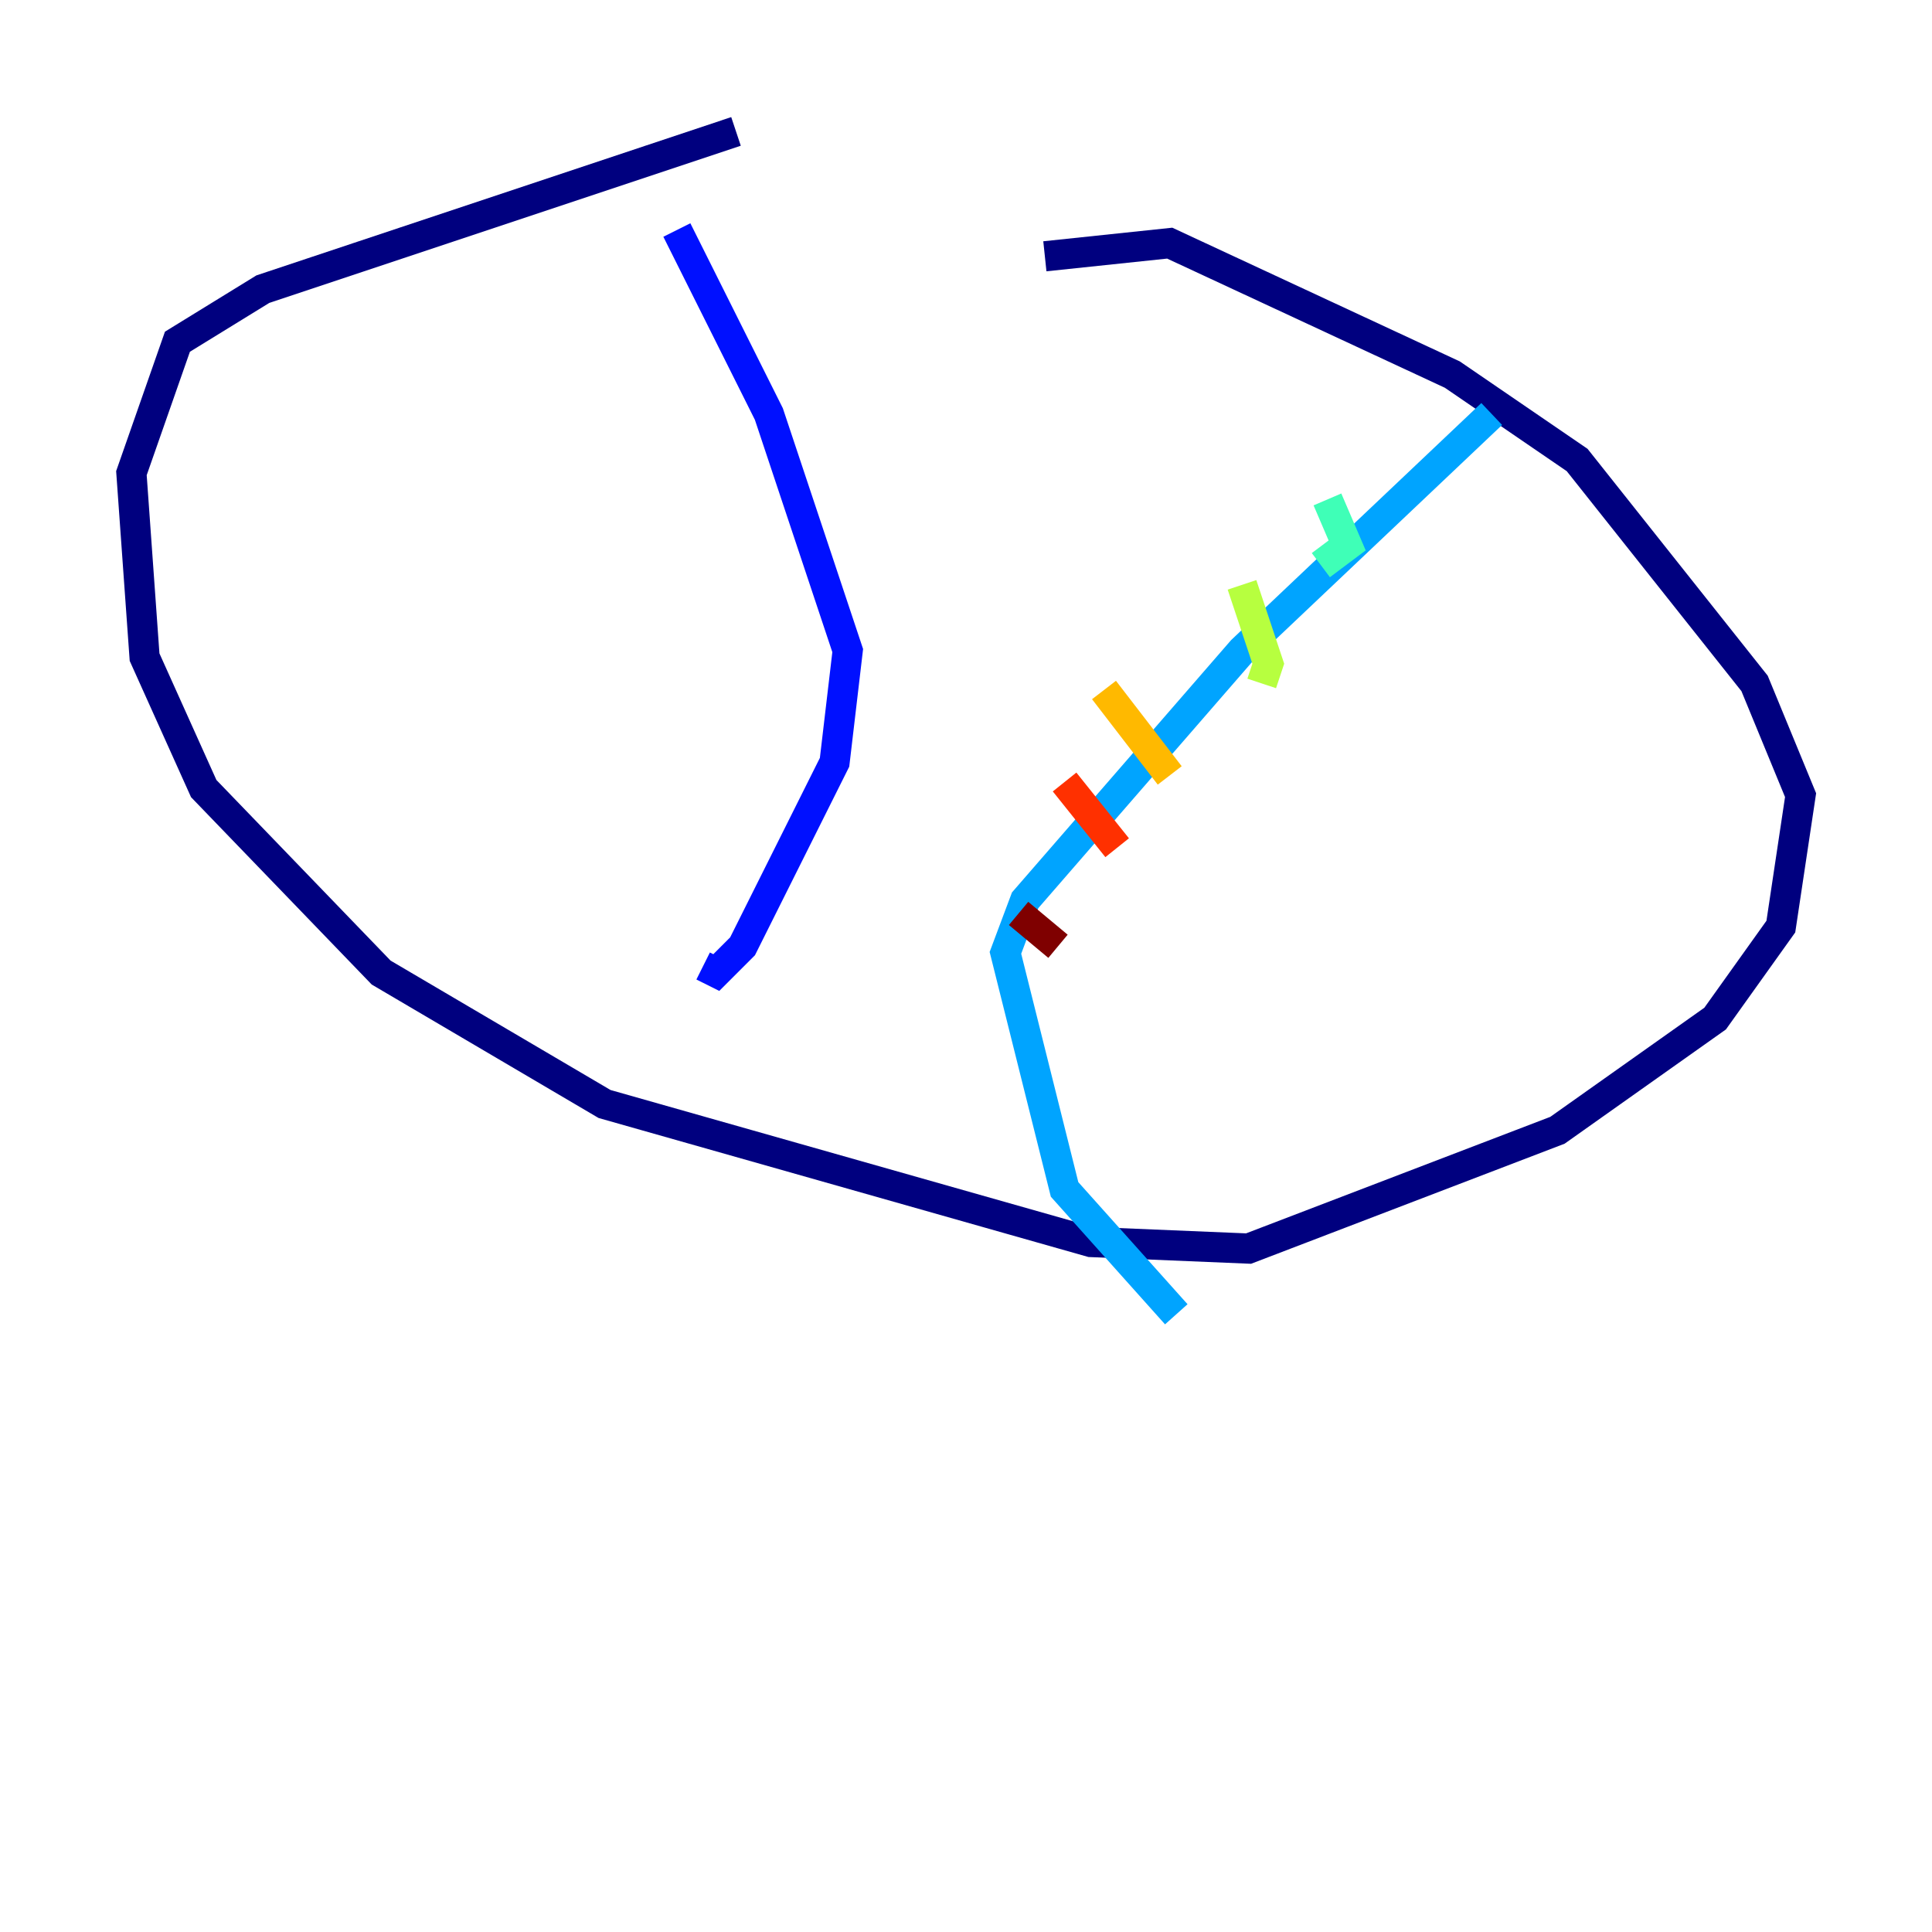 <?xml version="1.0" encoding="utf-8" ?>
<svg baseProfile="tiny" height="128" version="1.2" viewBox="0,0,128,128" width="128" xmlns="http://www.w3.org/2000/svg" xmlns:ev="http://www.w3.org/2001/xml-events" xmlns:xlink="http://www.w3.org/1999/xlink"><defs /><polyline fill="none" points="48.762,8.707 17.415,19.157 11.755,22.64 8.707,31.347 9.578,43.537 13.497,52.245 25.252,64.435 40.054,73.143 72.272,82.286 82.721,82.721 103.184,74.884 113.633,67.483 117.986,61.388 119.293,52.68 116.245,45.279 104.49,30.476 96.218,24.816 77.497,16.109 69.225,16.98" stroke="#00007f" stroke-width="2" /><polyline fill="none" points="44.843,15.238 50.939,27.429 56.163,43.102 55.292,50.503 49.197,62.694 47.456,64.435 46.585,64.0" stroke="#0010ff" stroke-width="2" /><polyline fill="none" points="98.83,27.429 82.286,43.102 67.918,59.646 66.612,63.129 70.531,78.803 77.932,87.075" stroke="#00a4ff" stroke-width="2" /><polyline fill="none" points="87.946,33.088 89.252,36.136 87.51,37.442" stroke="#3fffb7" stroke-width="2" /><polyline fill="none" points="82.286,38.748 84.027,43.973 83.592,45.279" stroke="#b7ff3f" stroke-width="2" /><polyline fill="none" points="73.143,45.714 77.497,51.374" stroke="#ffb900" stroke-width="2" /><polyline fill="none" points="70.531,51.809 74.014,56.163" stroke="#ff3000" stroke-width="2" /><polyline fill="none" points="67.483,60.517 70.095,62.694" stroke="#7f0000" stroke-width="2" /></svg>